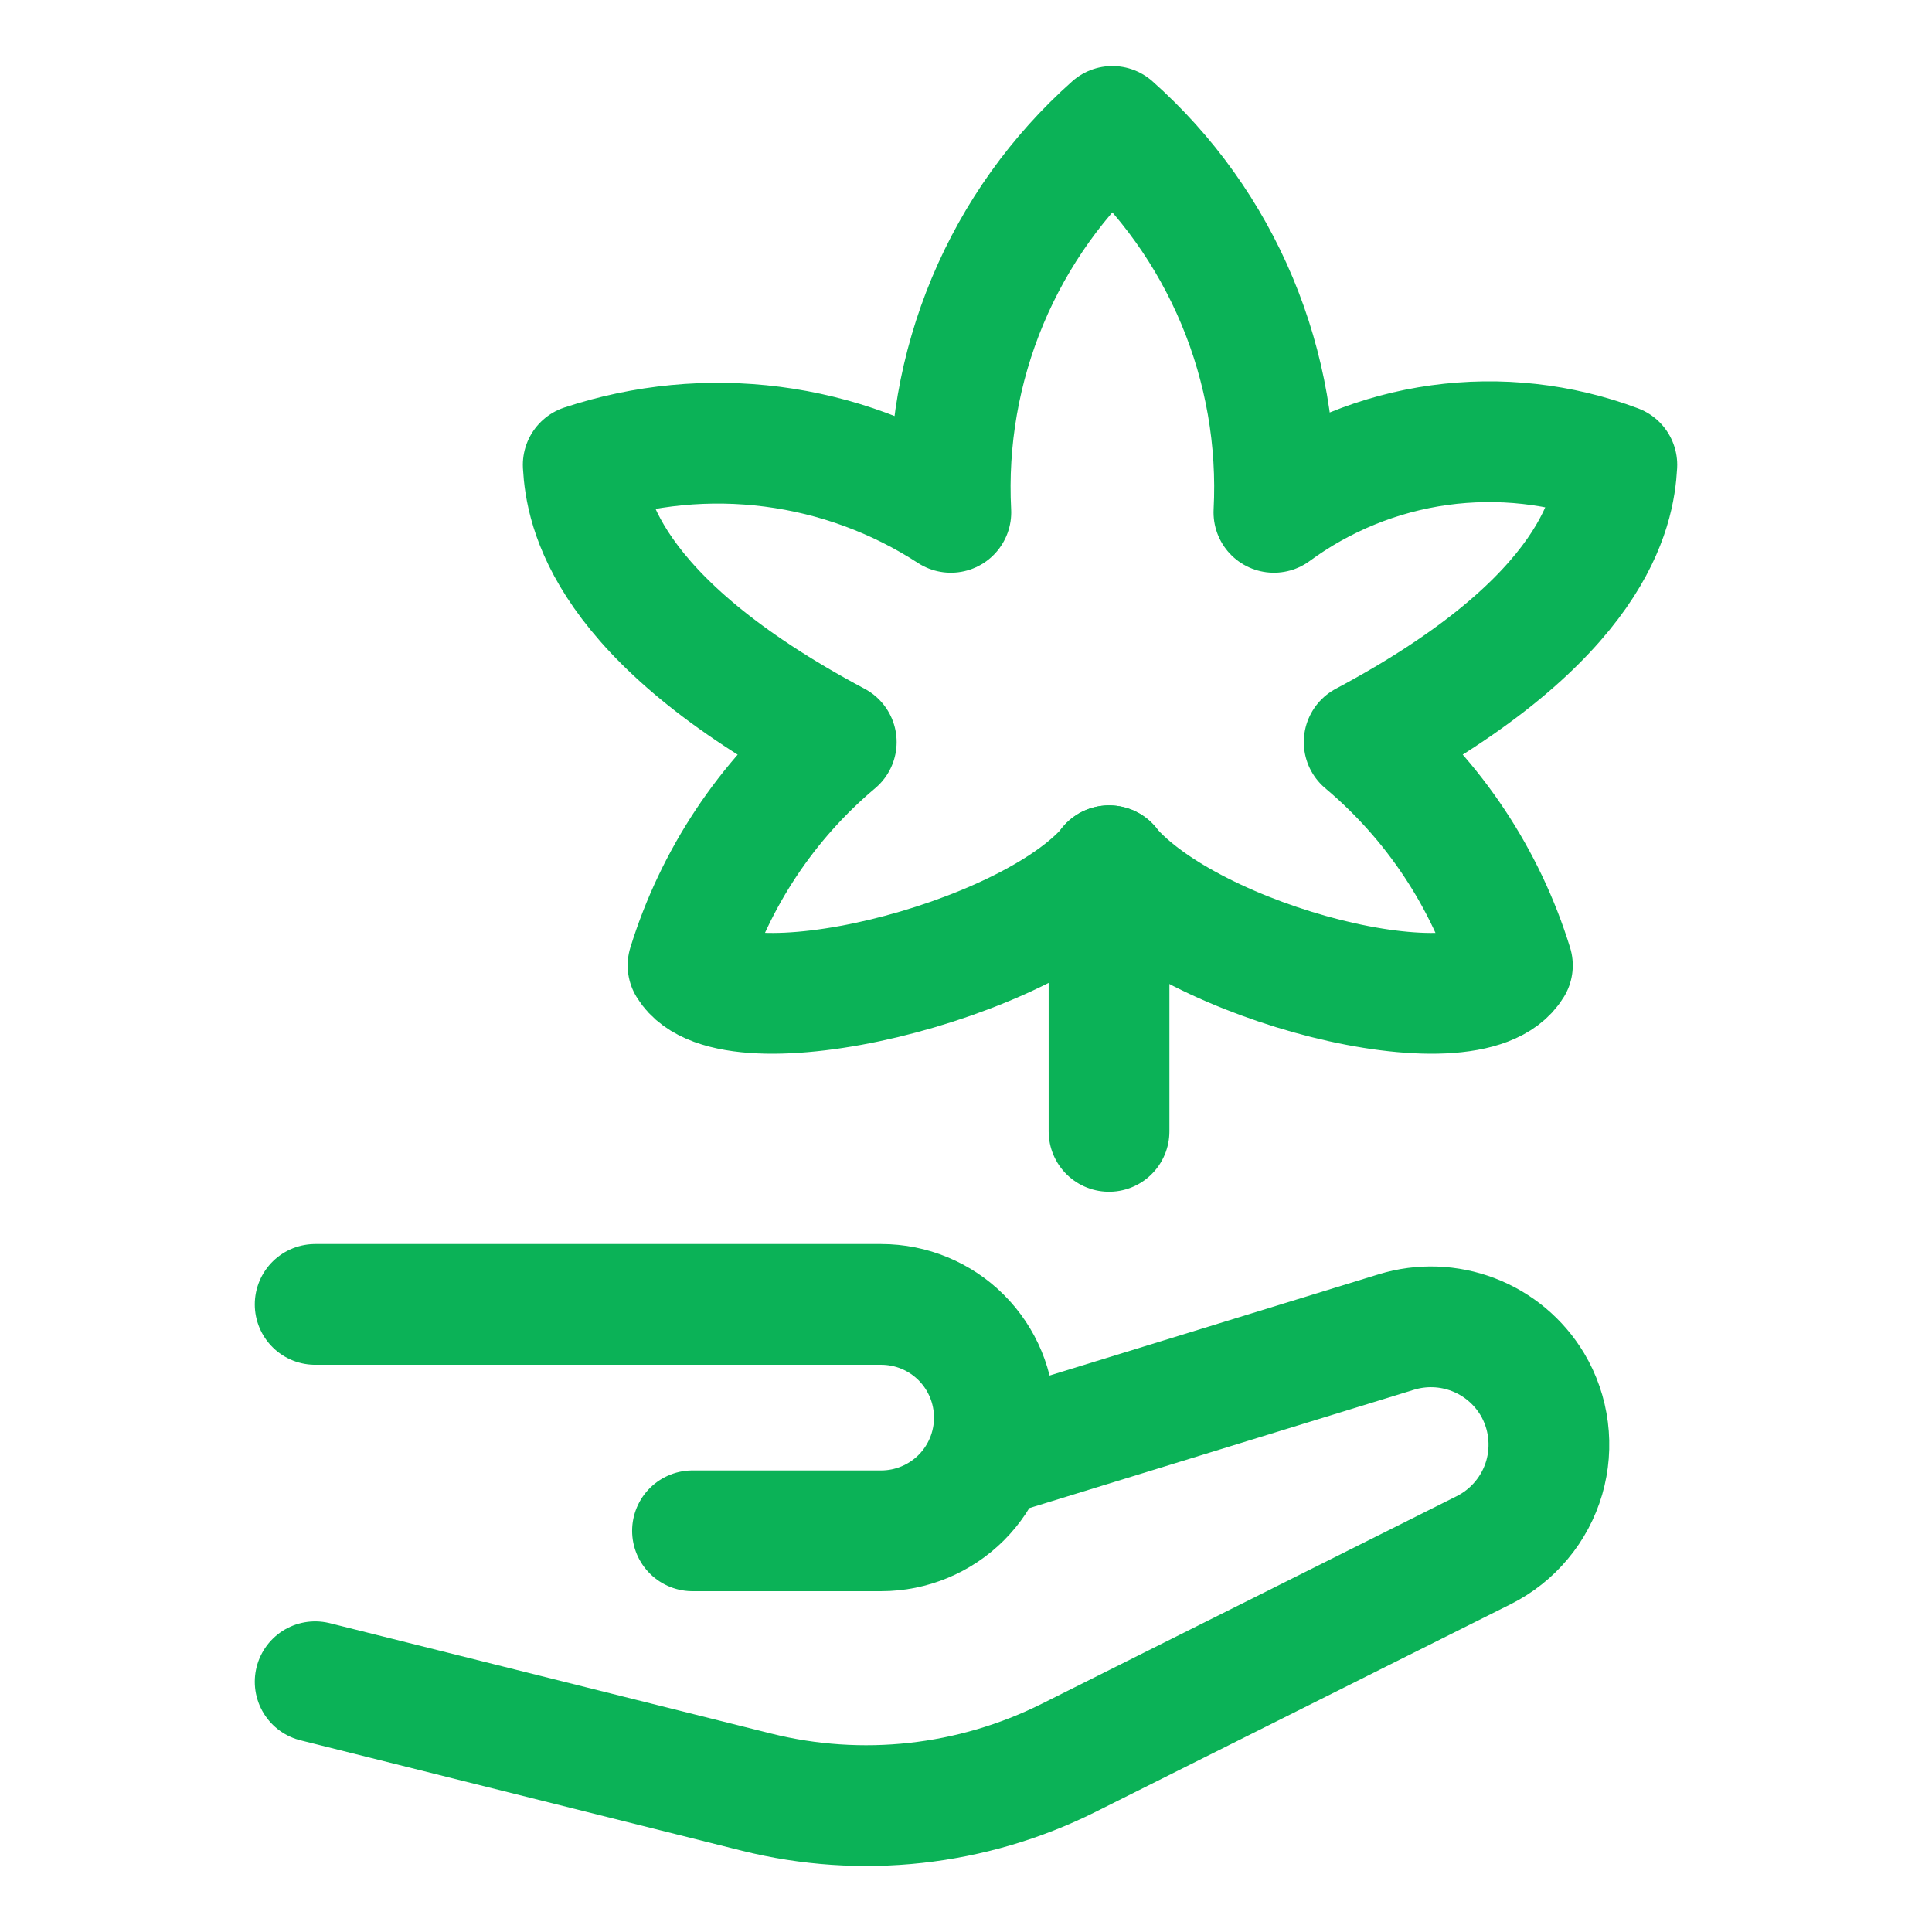 <svg width="32" height="32" viewBox="0 0 32 32" fill="none" xmlns="http://www.w3.org/2000/svg">
<path d="M5.22 21.605H14.595C15.092 21.605 15.569 21.802 15.921 22.154C16.273 22.506 16.47 22.983 16.47 23.48C16.47 23.977 16.273 24.454 15.921 24.806C15.569 25.157 15.092 25.355 14.595 25.355H11.47" stroke="#0BB257" stroke-width="2" stroke-linecap="round" stroke-linejoin="round"/>
<path d="M5.22 27.855L12.529 29.683C14.266 30.117 16.1 29.915 17.701 29.115L24.576 25.675C24.817 25.554 25.029 25.386 25.201 25.179C25.374 24.973 25.501 24.733 25.577 24.475C25.652 24.217 25.673 23.946 25.639 23.679C25.605 23.413 25.517 23.156 25.379 22.925C25.154 22.551 24.81 22.262 24.402 22.106C23.995 21.95 23.547 21.934 23.129 22.062L16.468 24.111" stroke="#0BB257" stroke-width="2" stroke-linecap="round" stroke-linejoin="round"/>
<path d="M18.375 14.34C17.006 15.957 12.098 17.149 11.396 15.99C11.843 14.547 12.695 13.263 13.851 12.291C10 10.24 9.7 8.421 9.66 7.7C10.669 7.366 11.74 7.263 12.794 7.399C13.848 7.535 14.858 7.907 15.749 8.486C15.687 7.288 15.895 6.092 16.358 4.985C16.821 3.879 17.527 2.891 18.424 2.094C19.321 2.89 20.027 3.879 20.49 4.985C20.953 6.092 21.162 7.288 21.1 8.486C21.907 7.893 22.849 7.51 23.84 7.373C24.832 7.236 25.843 7.348 26.78 7.7C26.74 8.421 26.441 10.24 22.595 12.291C23.751 13.263 24.604 14.547 25.05 15.99C24.349 17.149 19.738 15.957 18.369 14.34" stroke="#0BB257" stroke-width="2" stroke-linecap="round" stroke-linejoin="round"/>
<path d="M18.369 14.34V18.739" stroke="#0BB257" stroke-width="2" stroke-linecap="round" stroke-linejoin="round"/>
</svg>
